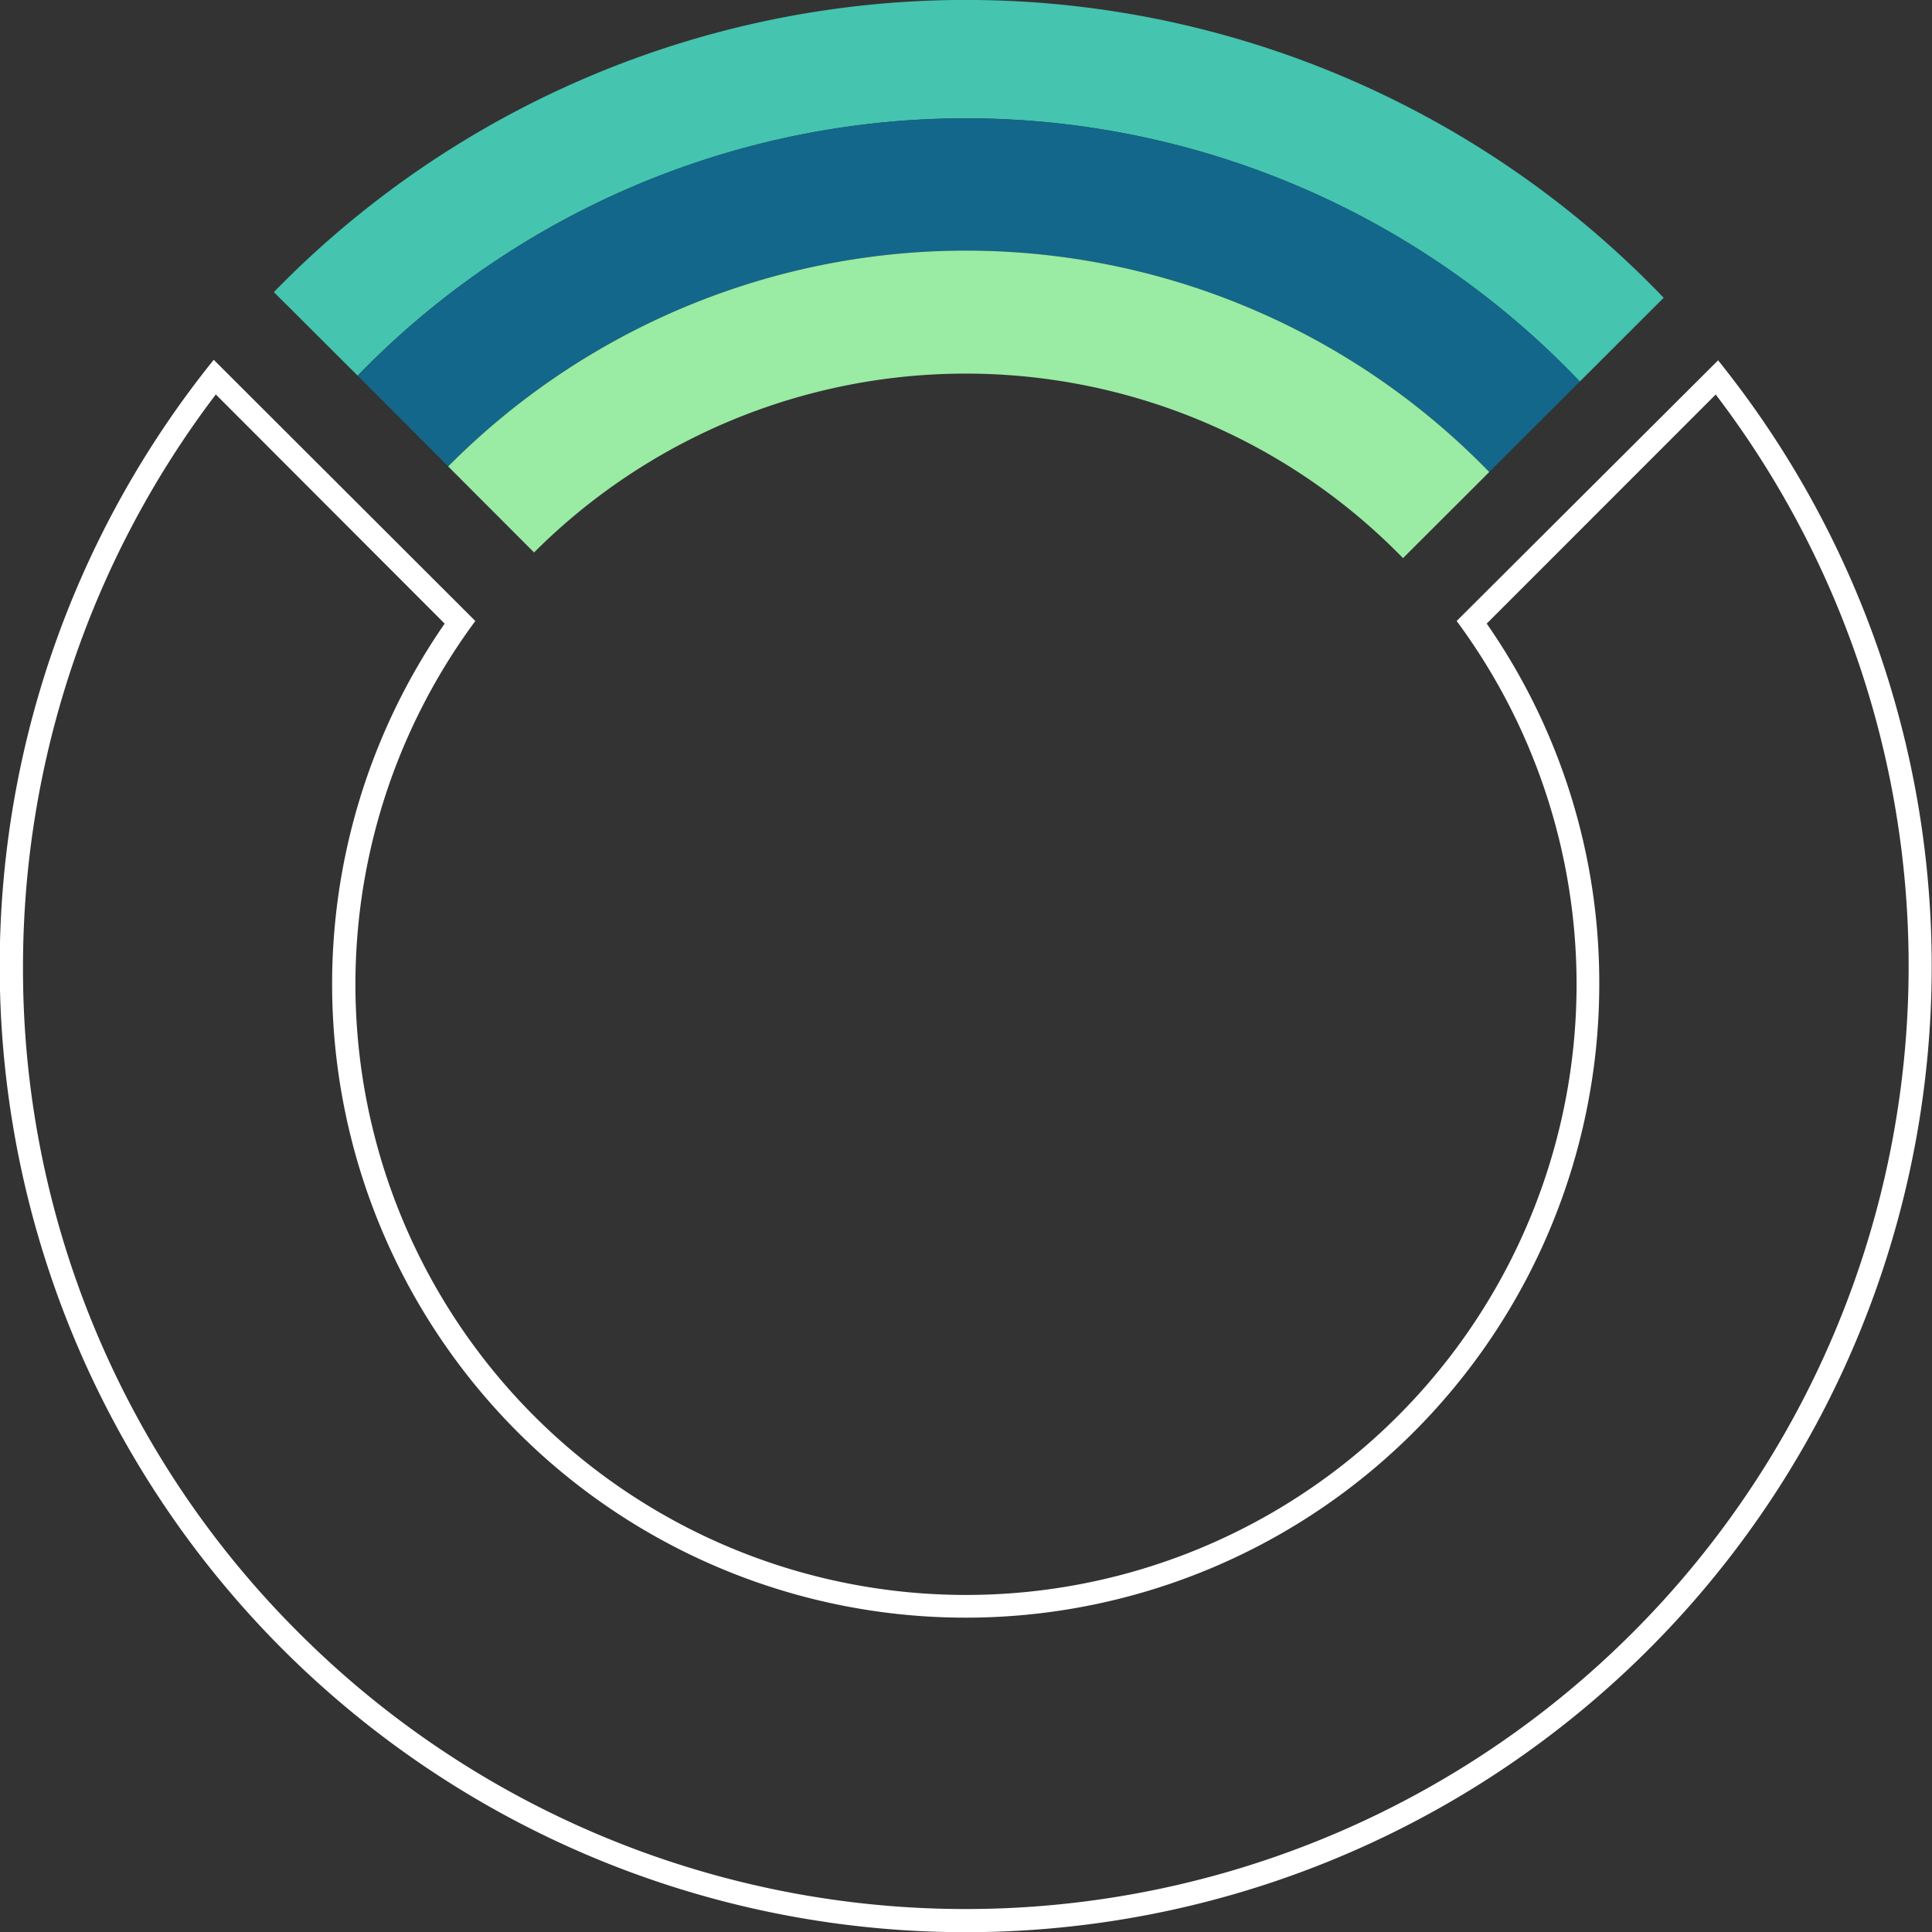<svg xmlns="http://www.w3.org/2000/svg" viewBox="0 0 252 252"><rect x="0" y="0" width="252" height="252" fill="#333333" stroke="none"/><defs><style>.cls-1{fill:#fff;}.cls-2{fill:#45c4b0;}.cls-3{fill:#13678a;}.cls-4{fill:#9aeba3;}</style></defs><g id="Layer_2" data-name="Layer 2"><g id="Layer_1-2" data-name="Layer 1"><path class="cls-1" d="M28.15,51.45,58,81.34a82.64,82.64,0,1,0,150.6,47,81.93,81.93,0,0,0-14.68-47l29.87-29.88A123,123,0,0,1,39,213,122.16,122.16,0,0,1,3,126,123.41,123.41,0,0,1,28.15,51.45m-.27-4.52A126,126,0,1,0,224.1,47L190,81A79.64,79.64,0,1,1,62,81L27.88,46.93Z"/><path class="cls-2" d="M217,38.84,206.06,49.77A110.55,110.55,0,0,0,46.65,49L35.72,38.1A126,126,0,0,1,217,38.84Z"/><path class="cls-3" d="M206.06,49.77l-11.81,11.8a95.09,95.09,0,0,0-135.79-.73L46.65,49a110.55,110.55,0,0,1,159.41.75Z"/><path class="cls-4" d="M194.25,61.57,183,72.8a79.61,79.61,0,0,0-113.34-.74L58.46,60.84a95.09,95.09,0,0,1,135.79.73Z"/></g></g></svg>